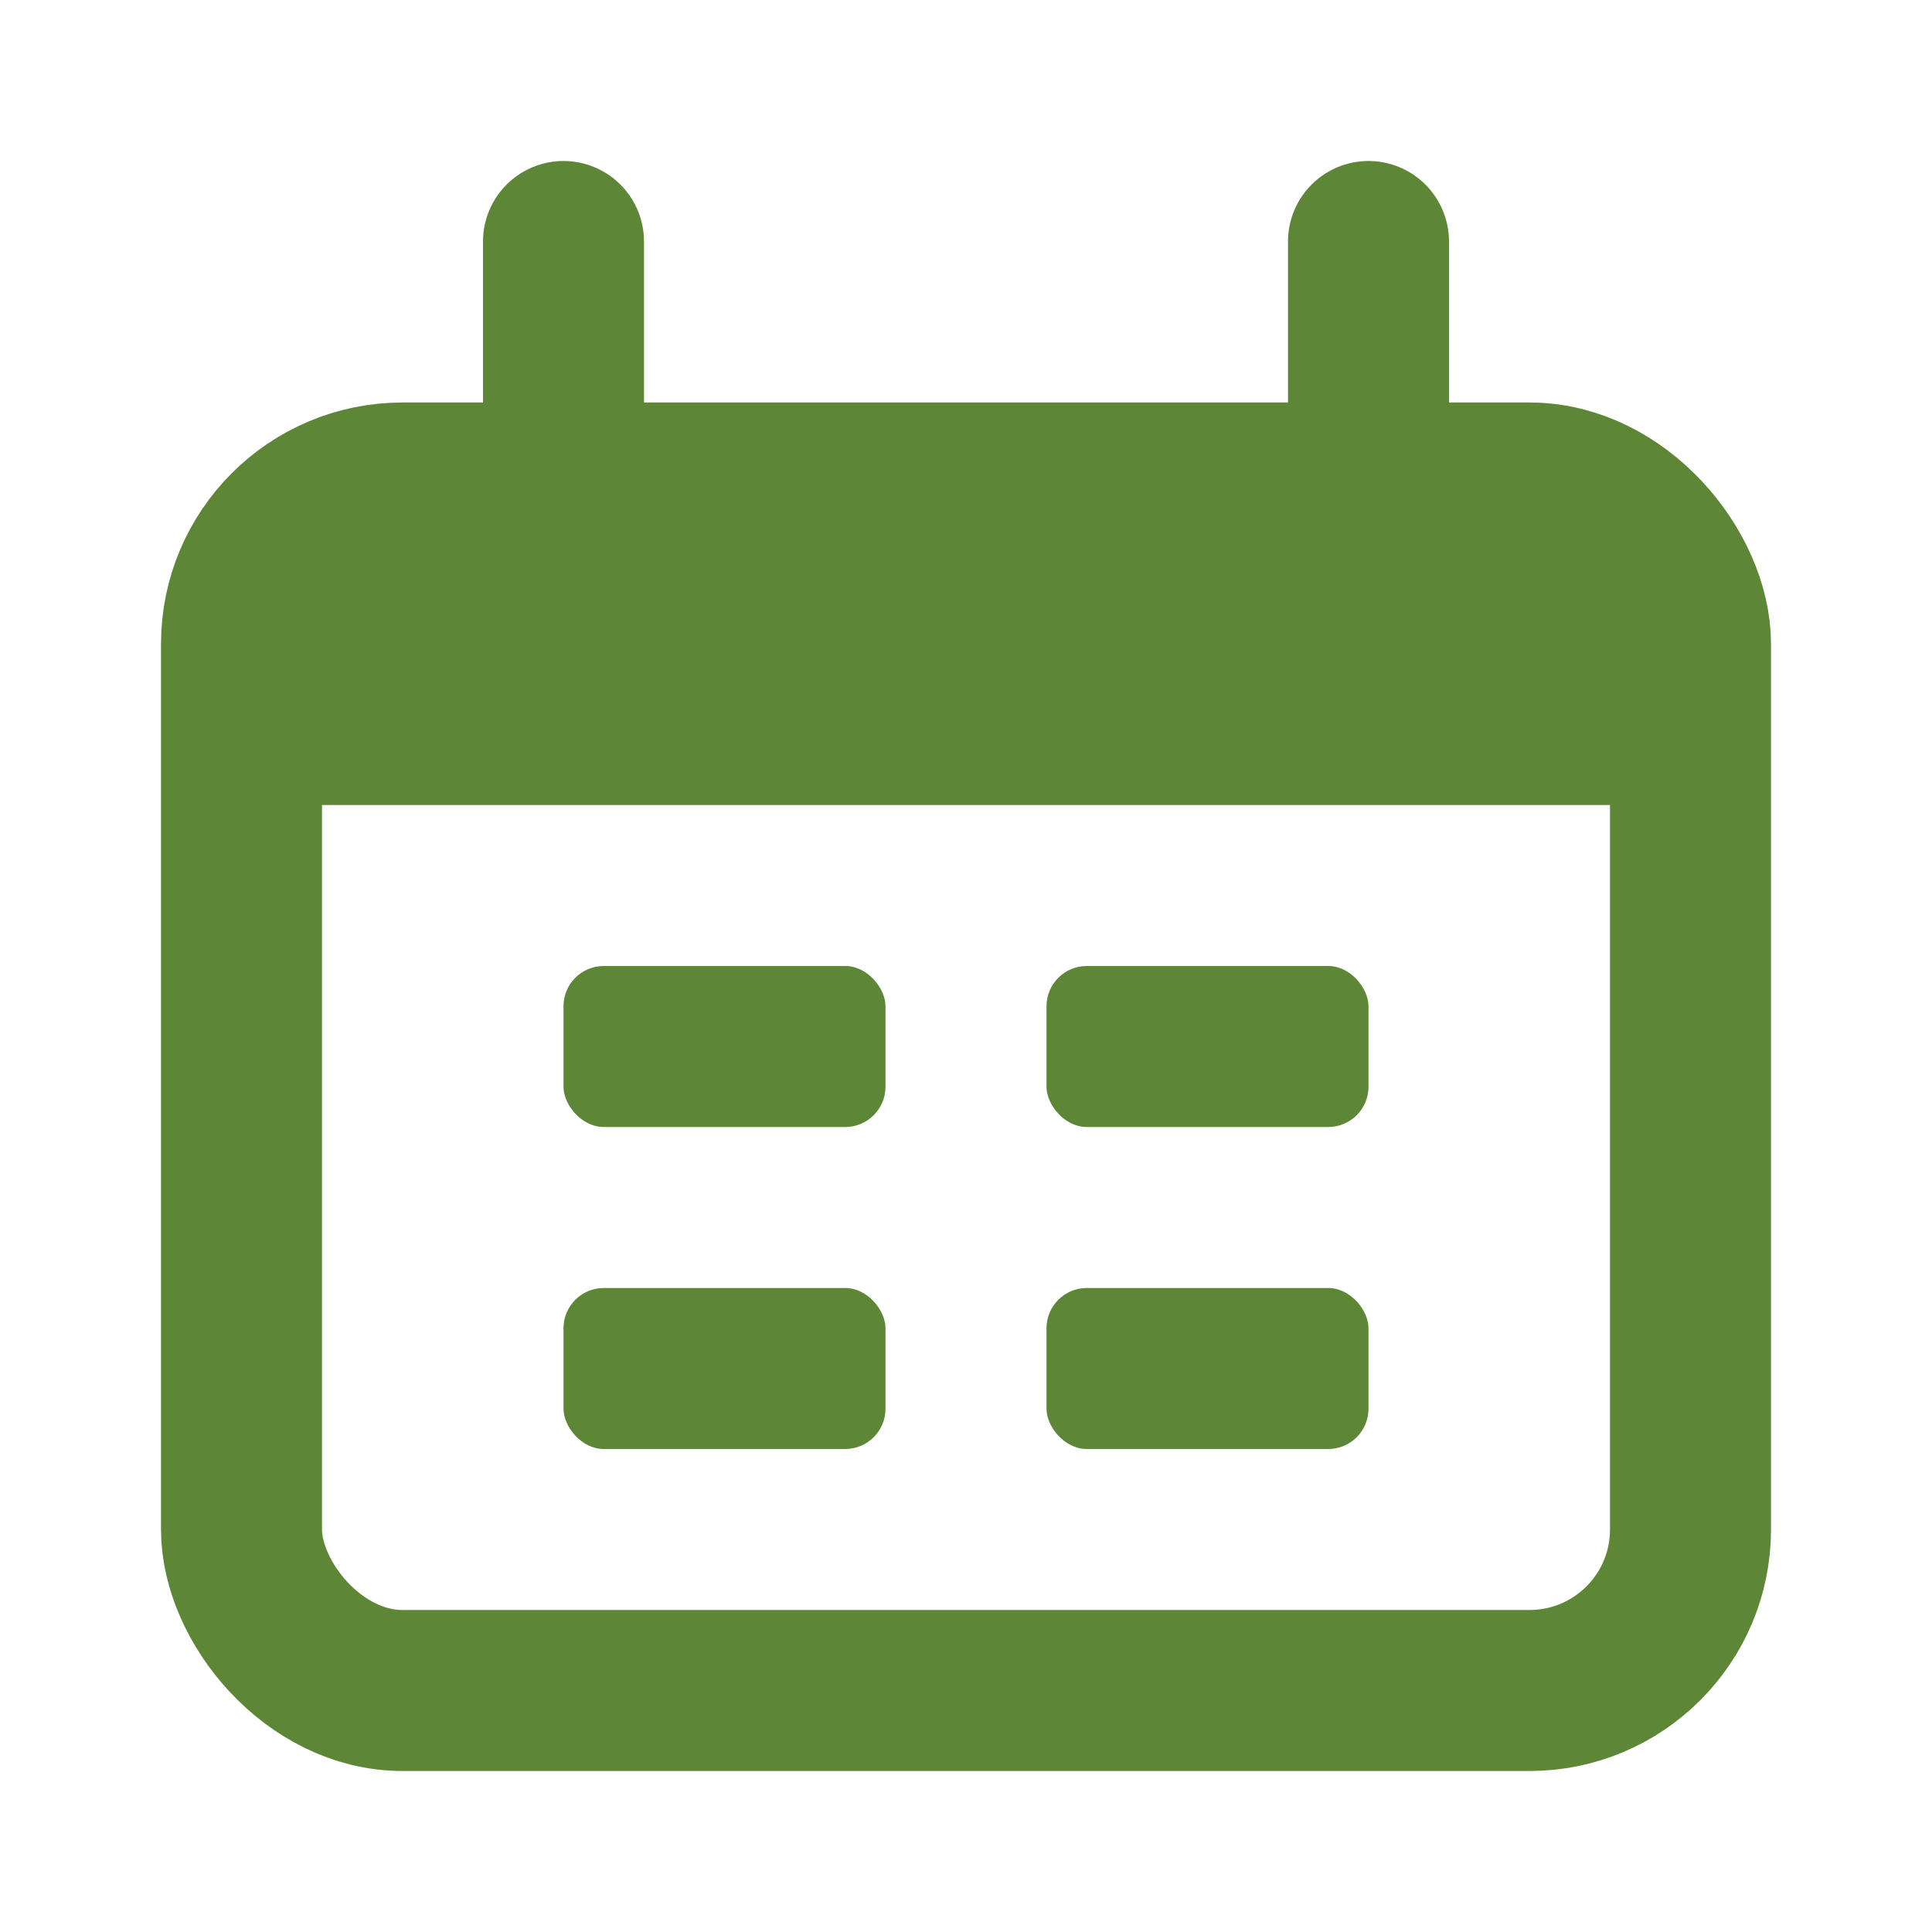 <svg width="24" height="24" viewBox="0 0 24 24" fill="none" xmlns="http://www.w3.org/2000/svg">
<rect x="3" y="6" width="18" height="15" rx="2" stroke="#5D8736" stroke-width="2"/>
<path d="M3 10C3 8.114 3 7.172 3.586 6.586C4.172 6 5.114 6 7 6H17C18.886 6 19.828 6 20.414 6.586C21 7.172 21 8.114 21 10H3Z" fill="#5D8736"/>
<path d="M7 3L7 6" stroke="#5D8736" stroke-width="2" stroke-linecap="round"/>
<path d="M17 3L17 6" stroke="#5D8736" stroke-width="2" stroke-linecap="round"/>
<rect x="7" y="12" width="4" height="2" rx="0.5" fill="#5D8736"/>
<rect x="7" y="16" width="4" height="2" rx="0.5" fill="#5D8736"/>
<rect x="13" y="12" width="4" height="2" rx="0.5" fill="#5D8736"/>
<rect x="13" y="16" width="4" height="2" rx="0.5" fill="#5D8736"/>
</svg>
